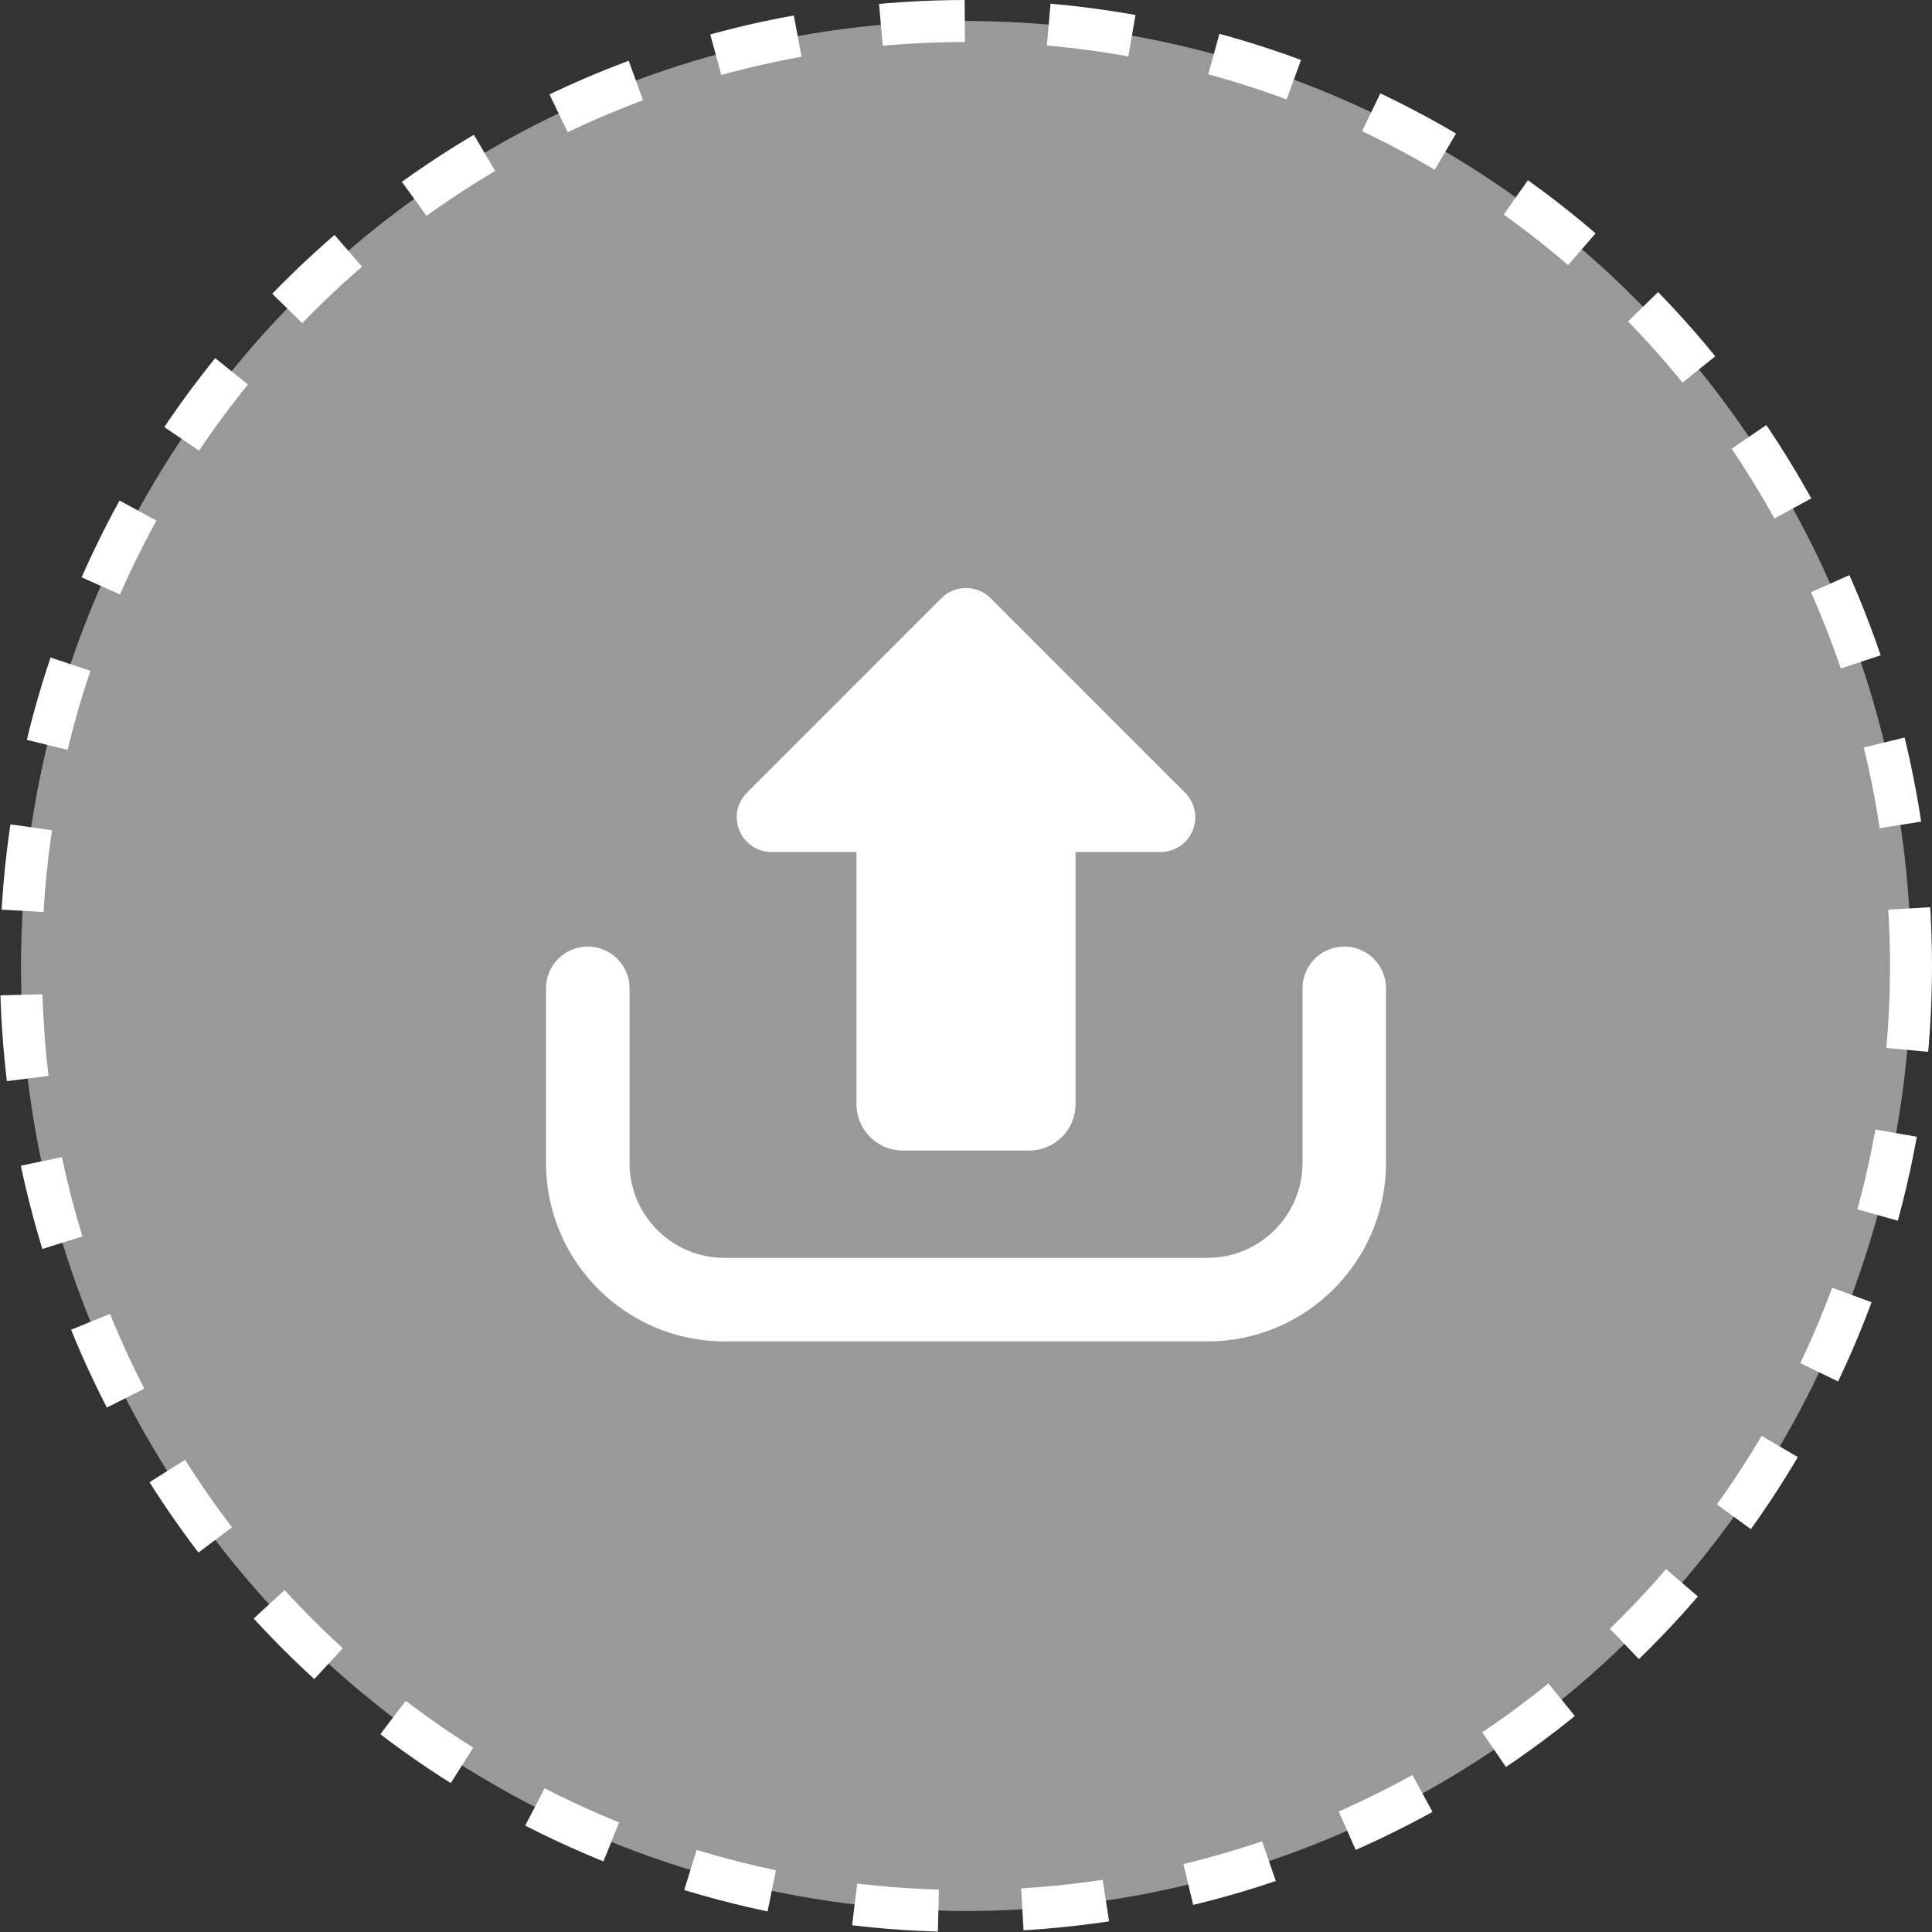 <svg width="46" height="46" viewBox="0 0 46 46" fill="none" xmlns="http://www.w3.org/2000/svg">
<rect x="0" y="0" width="46" height="46" fill="#333333" stroke="none"/>
<circle cx="23" cy="23" r="22.5" fill="white" fill-opacity="0.5" stroke="white" stroke-dasharray="2 2"/>
<path d="M18.369 20.287H20.393V26.291C20.393 26.9 20.887 27.394 21.496 27.394H24.505C25.113 27.394 25.608 26.9 25.608 26.291V20.287H27.631C27.966 20.287 28.267 20.085 28.396 19.775C28.524 19.467 28.453 19.11 28.216 18.873L23.585 14.242C23.262 13.919 22.738 13.919 22.414 14.242L17.784 18.873C17.668 18.989 17.589 19.136 17.557 19.297C17.525 19.457 17.542 19.624 17.605 19.775C17.733 20.084 18.034 20.287 18.369 20.287Z" fill="white"/>
<path d="M32.005 22.537C31.457 22.537 31.012 22.982 31.012 23.532V27.69C31.012 28.935 29.998 29.949 28.752 29.949H17.248C16.002 29.949 14.989 28.935 14.989 27.69V23.532C14.989 22.982 14.543 22.537 13.994 22.537C13.445 22.537 13 22.982 13 23.532V27.69C13 30.032 14.905 31.938 17.248 31.938H28.752C31.094 31.938 33 30.032 33 27.69V23.532C33 22.982 32.555 22.537 32.005 22.537Z" fill="white"/>
</svg>
